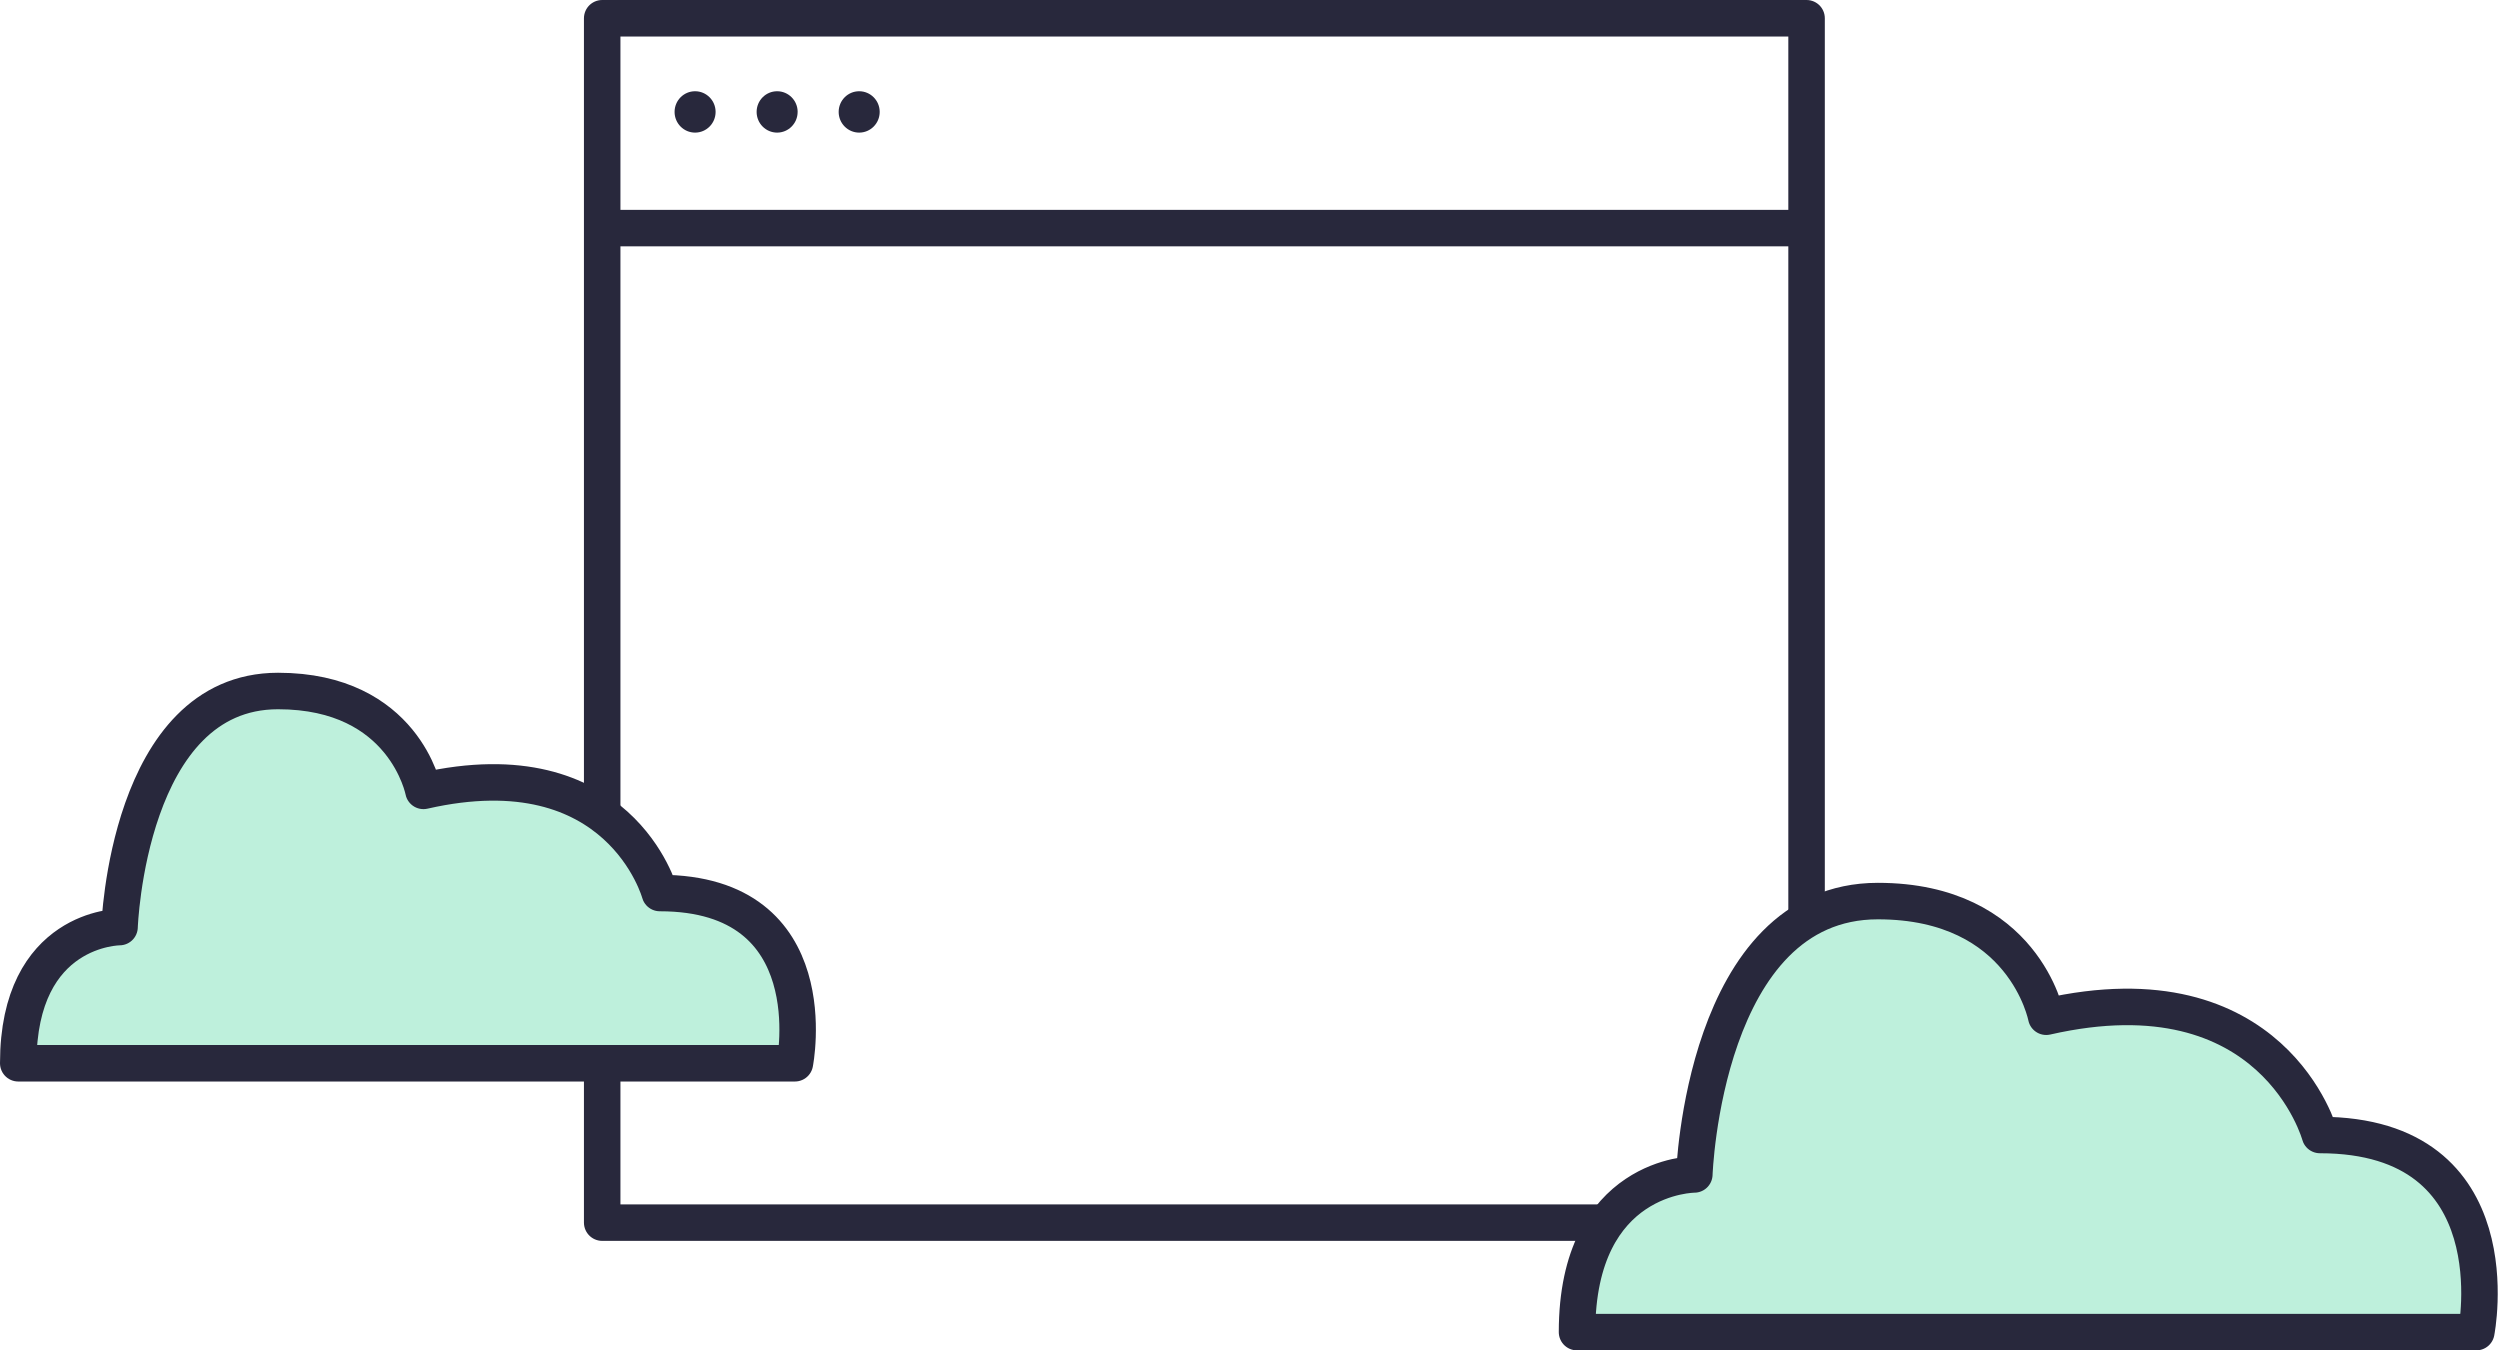 <svg xmlns="http://www.w3.org/2000/svg" width="137" height="74" viewBox="0 0 137 74">
    <g fill="none" fill-rule="evenodd">
        <path stroke="#28283C" stroke-linecap="round" stroke-linejoin="round" stroke-width="2" d="M33 67h66V1H33zM33 12.5h66"/>
        <path fill="#28283C" d="M39.215 6.133c0 .627-.504 1.134-1.124 1.134-.62 0-1.124-.507-1.124-1.134 0-.626.503-1.133 1.124-1.133.62 0 1.124.507 1.124 1.133M43.71 6.133c0 .627-.503 1.134-1.123 1.134s-1.124-.507-1.124-1.134c0-.626.503-1.133 1.124-1.133.62 0 1.124.507 1.124 1.133M48.207 6.133c0 .627-.504 1.134-1.124 1.134-.62 0-1.124-.507-1.124-1.134 0-.626.503-1.133 1.124-1.133.62 0 1.124.507 1.124 1.133"/>
        <path fill="#BEF0DC" d="M86.421 73h49.28s2.143-10.802-8.57-10.802c0 0-2.534-9.32-14.999-6.481 0 0-1.204-6.338-9.225-6.338-9.545 0-10.058 14.98-10.058 14.98s-6.428 0-6.428 8.641"/>
        <path stroke="#28283C" stroke-linecap="round" stroke-linejoin="round" stroke-width="2" d="M86.421 73h49.28s2.143-10.802-8.57-10.802c0 0-2.534-9.32-14.999-6.481 0 0-1.204-6.338-9.225-6.338-9.545 0-10.058 14.98-10.058 14.98s-6.428 0-6.428 8.641z"/>
        <path fill="#BEF0DC" d="M1 58.267h42.56s1.85-9.329-7.402-9.329c0 0-2.189-8.049-12.953-5.598 0 0-1.04-5.473-7.968-5.473-8.243 0-8.686 12.937-8.686 12.937S1 50.804 1 58.267"/>
        <path stroke="#28283C" stroke-linecap="round" stroke-linejoin="round" stroke-width="2" d="M1 58.267h42.56s1.85-9.329-7.402-9.329c0 0-2.189-8.049-12.953-5.598 0 0-1.04-5.473-7.968-5.473-8.243 0-8.686 12.937-8.686 12.937S1 50.804 1 58.267z"/>
    </g>
</svg>
